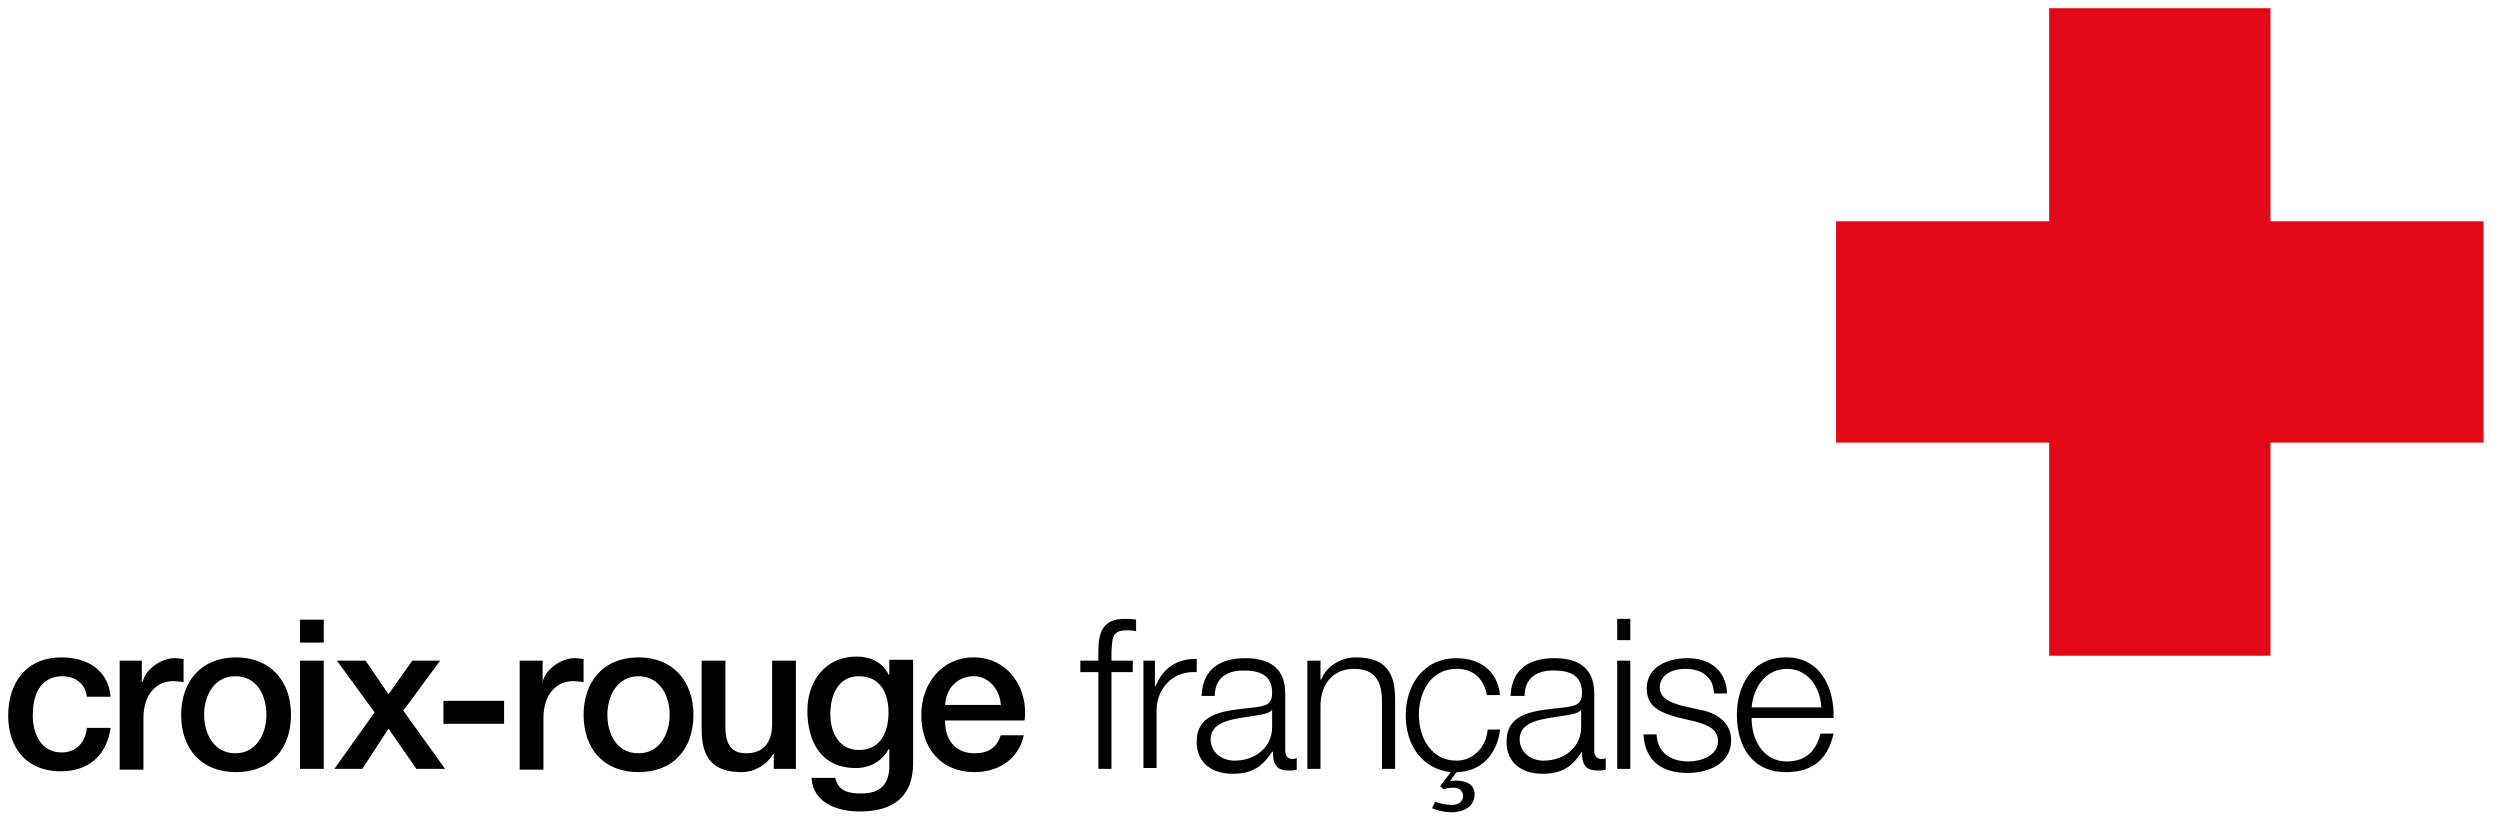 <svg xmlns="http://www.w3.org/2000/svg" width="305" height="100" viewBox="0 0 305 100"><path fill="#E30917" d="M277 27v-26h-27v26h-26v27h26v26h27v-26h26v-27h-26z"/><path d="M36.6 75.6h2.9v2.8h-2.9v-2.8zm0 5h2.9v13.2h-2.9v-13.2zM45.7 86.9l-4.6-6.3h3.5l2.8 4.1 2.9-4.1h3.4l-4.5 6.1 5.1 7.1h-3.5l-3.4-4.9-3.2 4.9h-3.4l4.9-6.9zM10.6 85c-.2-1.6-1.4-2.5-3-2.5-1.5 0-3.6.8-3.6 4.8 0 2.2 1 4.5 3.5 4.5 1.7 0 2.9-1.1 3.1-3h2.9c-.5 3.4-2.7 5.3-6.1 5.3-4.2 0-6.4-2.9-6.4-6.8 0-4 2.2-7.1 6.5-7.1 3.1 0 5.7 1.5 6 4.8h-2.9zM14.6 80.6h2.7v2.6h.1c.3-1.4 2.1-2.9 3.9-2.9.7 0 .8.1 1.1.1v2.8c-.4 0-.8-.1-1.3-.1-2 0-3.6 1.6-3.6 4.5v6.3h-2.9v-13.3zM22.1 87.2c0-4 2.4-7 6.7-7 4.2 0 6.7 2.9 6.7 7s-2.4 7-6.7 7c-4.3 0-6.7-2.9-6.7-7m10.4 0c0-2.3-1.1-4.7-3.8-4.7-2.6 0-3.8 2.4-3.8 4.7 0 2.3 1.2 4.7 3.8 4.7 2.6 0 3.8-2.4 3.8-4.7M54.1 85.5h7.4v2.8h-7.4v-2.8zM63.5 80.6h2.7v2.6c.3-1.4 2.1-2.9 3.9-2.9.7 0 .8.1 1.1.1v2.8c-.4 0-.8-.1-1.3-.1-2 0-3.6 1.6-3.6 4.5v6.3h-2.9v-13.3zM71.2 87.2c0-4 2.4-7 6.7-7 4.2 0 6.7 2.9 6.7 7s-2.4 7-6.7 7c-4.3 0-6.7-2.9-6.7-7m10.5 0c0-2.3-1.2-4.7-3.8-4.7-2.6 0-3.8 2.4-3.8 4.7 0 2.3 1.1 4.7 3.8 4.7 2.6 0 3.8-2.4 3.8-4.7M97.3 93.8h-2.9v-1.8h-.1c-.7 1.3-2.3 2.2-3.8 2.2-3.5 0-4.9-1.7-4.9-5.2v-8.4h2.9v8.1c0 2.3.9 3.2 2.5 3.2 2.4 0 3.2-1.6 3.2-3.6v-7.7h2.9v13.2zM111.4 93.1c0 4-2.3 5.9-6.5 5.9-2.7 0-5.7-1-5.9-4.1h2.9c.4 1.7 1.7 1.9 3.2 1.9 2.4 0 3.4-1.2 3.4-3.4v-2h-.1c-.8 1.5-2.3 2.3-4 2.3-4.2 0-5.9-3.2-5.9-7 0-3.6 2.2-6.6 6-6.6 1.7 0 3.2.7 3.9 2.2h.1v-1.8h2.9v12.6zm-3-6.2c0-2.3-1-4.4-3.6-4.4s-3.5 2.4-3.5 4.6c0 2.2 1 4.4 3.5 4.4 2.7 0 3.6-2.3 3.6-4.6M115.3 88c0 2.1 1.1 3.9 3.6 3.9 1.7 0 2.7-.7 3.2-2.2h2.8c-.6 2.9-3.1 4.5-6 4.5-4.1 0-6.5-2.9-6.5-7 0-3.8 2.5-7 6.4-7 4.2 0 6.7 3.8 6.2 7.7h-9.7zm6.8-2c-.1-1.8-1.4-3.5-3.3-3.5-2 0-3.4 1.5-3.5 3.5h6.8zM138.2 82h-2.6v11.8h-1.6v-11.8h-2.2v-1.4h2.2v-1.2c0-2.3.6-3.9 3.2-3.9.5 0 .8 0 1.4.1v1.4c-.4-.1-.8-.1-1.2-.1-1.8 0-1.7 1.1-1.8 2.6v1.1h2.6v1.4zM139.4 80.6h1.5v3.1h.1c.8-2.1 2.6-3.4 5-3.3v1.6c-2.9-.2-4.9 2-4.9 4.7v7h-1.6v-13.1zM146.6 84.7c.2-3.1 2.3-4.4 5.3-4.4 2.3 0 4.9.7 4.9 4.3v7c0 .6.3 1 .9 1 .2 0 .4-.1.5-.1v1.4c-.4.1-.6.1-1 .1-1.6 0-1.9-.9-1.9-2.3h-.1c-1.1 1.7-2.3 2.7-4.8 2.7-2.4 0-4.4-1.2-4.4-3.9 0-3.7 3.6-3.8 7.1-4.2 1.3-.2 2.1-.3 2.1-1.8 0-2.2-1.6-2.7-3.5-2.7-2 0-3.5.9-3.5 3.1h-1.6zm8.6 1.9c-.3.4-1 .5-1.4.6-2.7.5-6.1.5-6.1 3 0 1.6 1.4 2.6 2.9 2.6 2.5 0 4.6-1.6 4.6-4.1v-2.1zM159.5 80.6h1.6v2.3h.1c.6-1.6 2.4-2.7 4.2-2.7 3.7 0 4.8 1.9 4.8 5.1v8.5h-1.6v-8.2c0-2.3-.7-4-3.4-4-2.6 0-4.1 1.9-4.1 4.5v7.7h-1.6v-13.2zM183 89.1c-.4 3.1-2.5 5.1-5.3 5.1l-.8 1.1c1.2-.2 3 0 3 1.6s-1.5 2.2-2.8 2.2c-.8 0-1.7-.2-2.4-.5l.4-.8c.4.2 1.3.4 2 .4s1.4-.3 1.4-1.1c0-.6-.5-1-1.1-1-.6 0-1 .1-1.3.2l-.4-.4 1.3-1.7c-3.6-.4-5.5-3.4-5.5-6.9 0-3.8 2.2-7 6.2-7 2.8 0 5 1.5 5.3 4.5h-1.6c-.4-2-1.6-3.2-3.7-3.2-3.1 0-4.6 2.8-4.6 5.6s1.5 5.6 4.6 5.6c2 0 3.6-1.6 3.8-3.8h1.5zM184.3 84.7c.2-3.1 2.3-4.4 5.3-4.4 2.3 0 4.9.7 4.9 4.3v7c0 .6.3 1 .9 1 .2 0 .4-.1.5-.1v1.4c-.4.1-.6.1-1 .1-1.6 0-1.9-.9-1.9-2.3-1.1 1.7-2.3 2.7-4.8 2.7-2.4 0-4.4-1.2-4.4-3.9 0-3.7 3.6-3.8 7.1-4.2 1.3-.2 2.1-.3 2.1-1.8 0-2.2-1.6-2.7-3.5-2.7-2 0-3.5.9-3.5 3.1h-1.7zm8.6 1.9c-.3.4-1 .5-1.4.6-2.7.5-6.1.5-6.1 3 0 1.6 1.4 2.6 2.9 2.6 2.5 0 4.6-1.6 4.6-4.1v-2.1zM209.1 84.5c-.1-2-1.6-2.9-3.5-2.9-1.4 0-3.1.6-3.1 2.3 0 1.4 1.6 1.9 2.7 2.2l2.2.5c1.8.3 3.8 1.4 3.8 3.7 0 2.9-2.8 4-5.3 4-3.1 0-5.2-1.4-5.4-4.7h1.6c.1 2.2 1.7 3.3 3.9 3.3 1.5 0 3.6-.7 3.6-2.5 0-1.5-1.4-2-2.9-2.4l-2.1-.5c-2.1-.6-3.7-1.3-3.7-3.5 0-2.7 2.6-3.7 5-3.7 2.6 0 4.7 1.4 4.8 4.3h-1.6zM213.7 87.7c0 2.4 1.3 5.2 4.3 5.2 2.4 0 3.6-1.4 4.1-3.4h1.6c-.7 3-2.4 4.7-5.8 4.7-4.2 0-6-3.2-6-7 0-3.5 1.8-7 6-7s5.9 3.7 5.8 7.4h-10zm8.5-1.4c-.1-2.4-1.6-4.7-4.2-4.7s-4.1 2.3-4.3 4.7h8.5zM197.3 78.1h1.6v-2.6h-1.6v2.6zm0 15.7h1.6v-13.2h-1.6v13.2z"/></svg>